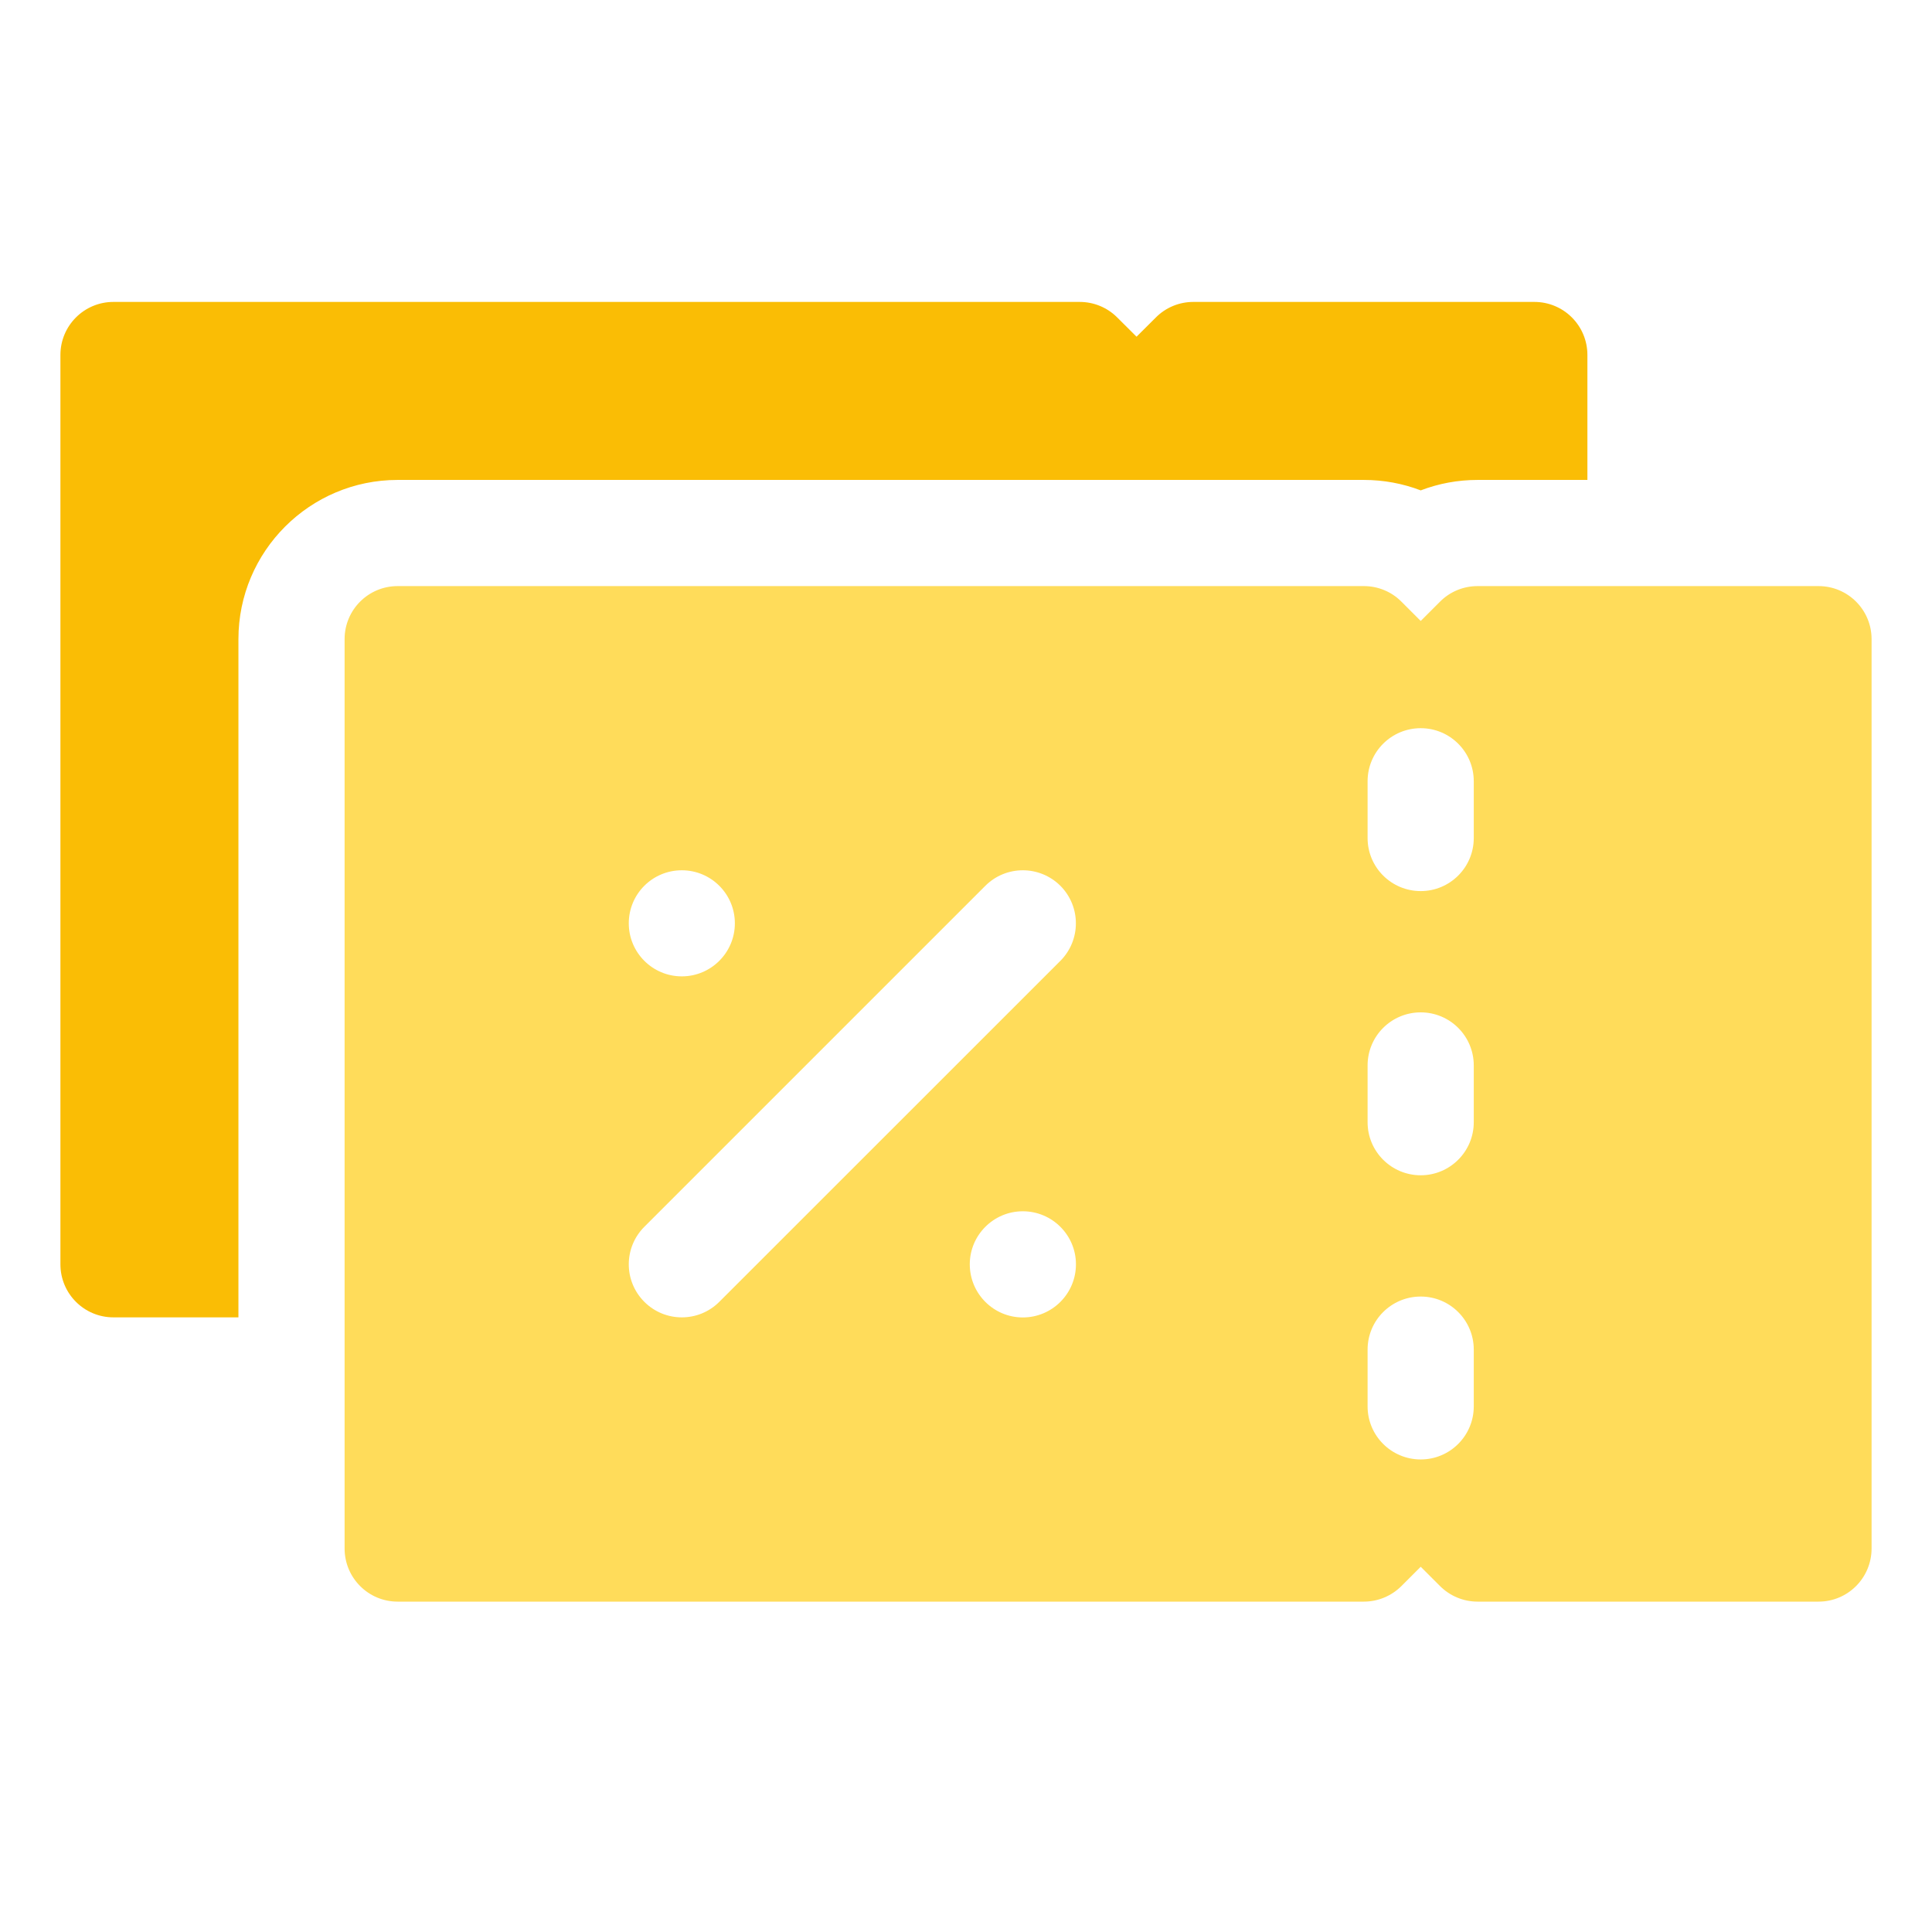 <svg width="22" height="22" viewBox="0 0 22 22" fill="none" xmlns="http://www.w3.org/2000/svg">
<path d="M15.53 5.465C15.755 5.465 15.974 5.506 16.178 5.584C16.382 5.506 16.6 5.465 16.825 5.465H18.076V4.042C18.076 3.708 17.806 3.438 17.472 3.438H13.589C13.429 3.438 13.275 3.501 13.162 3.615L12.942 3.834L12.722 3.615C12.608 3.501 12.455 3.438 12.294 3.438H1.292C0.958 3.438 0.688 3.708 0.688 4.042V14.397C0.688 14.731 0.958 15.001 1.292 15.001H2.715V7.278C2.715 6.278 3.528 5.465 4.528 5.465H15.53Z" fill="#FABD05"/>
<path d="M20.708 6.674H16.825C16.665 6.674 16.511 6.737 16.398 6.851L16.178 7.071L15.958 6.851C15.845 6.737 15.691 6.674 15.531 6.674H4.528C4.194 6.674 3.924 6.944 3.924 7.278V17.633C3.924 17.967 4.194 18.238 4.528 18.238H15.53C15.691 18.238 15.844 18.174 15.958 18.061L16.178 17.841L16.398 18.061C16.511 18.174 16.665 18.238 16.825 18.238H20.708C21.042 18.238 21.312 17.967 21.312 17.633V7.278C21.312 6.944 21.042 6.674 20.708 6.674ZM7.764 9.91C8.097 9.91 8.368 10.18 8.368 10.514C8.368 10.847 8.097 11.118 7.764 11.118C7.43 11.118 7.16 10.847 7.16 10.514C7.16 10.18 7.43 9.91 7.764 9.91ZM11.647 15.002C11.314 15.002 11.043 14.731 11.043 14.397C11.043 14.064 11.314 13.793 11.647 13.793C11.981 13.793 12.252 14.064 12.252 14.397C12.252 14.731 11.981 15.002 11.647 15.002ZM12.075 10.941L8.191 14.824C8.073 14.942 7.919 15.001 7.764 15.001C7.609 15.001 7.455 14.942 7.337 14.824C7.101 14.588 7.101 14.206 7.337 13.97L11.22 10.087C11.456 9.851 11.838 9.851 12.075 10.087C12.31 10.323 12.31 10.705 12.075 10.941ZM16.782 16.015C16.782 16.349 16.511 16.619 16.178 16.619C15.844 16.619 15.573 16.349 15.573 16.015V15.368C15.573 15.034 15.844 14.764 16.178 14.764C16.511 14.764 16.782 15.034 16.782 15.368V16.015ZM16.782 12.779C16.782 13.113 16.511 13.383 16.178 13.383C15.844 13.383 15.573 13.113 15.573 12.779V12.132C15.573 11.798 15.844 11.528 16.178 11.528C16.511 11.528 16.782 11.798 16.782 12.132V12.779ZM16.782 9.543C16.782 9.877 16.511 10.147 16.178 10.147C15.844 10.147 15.573 9.877 15.573 9.543V8.896C15.573 8.562 15.844 8.292 16.178 8.292C16.511 8.292 16.782 8.562 16.782 8.896V9.543Z" fill="#FFDC5A"/>
</svg>
